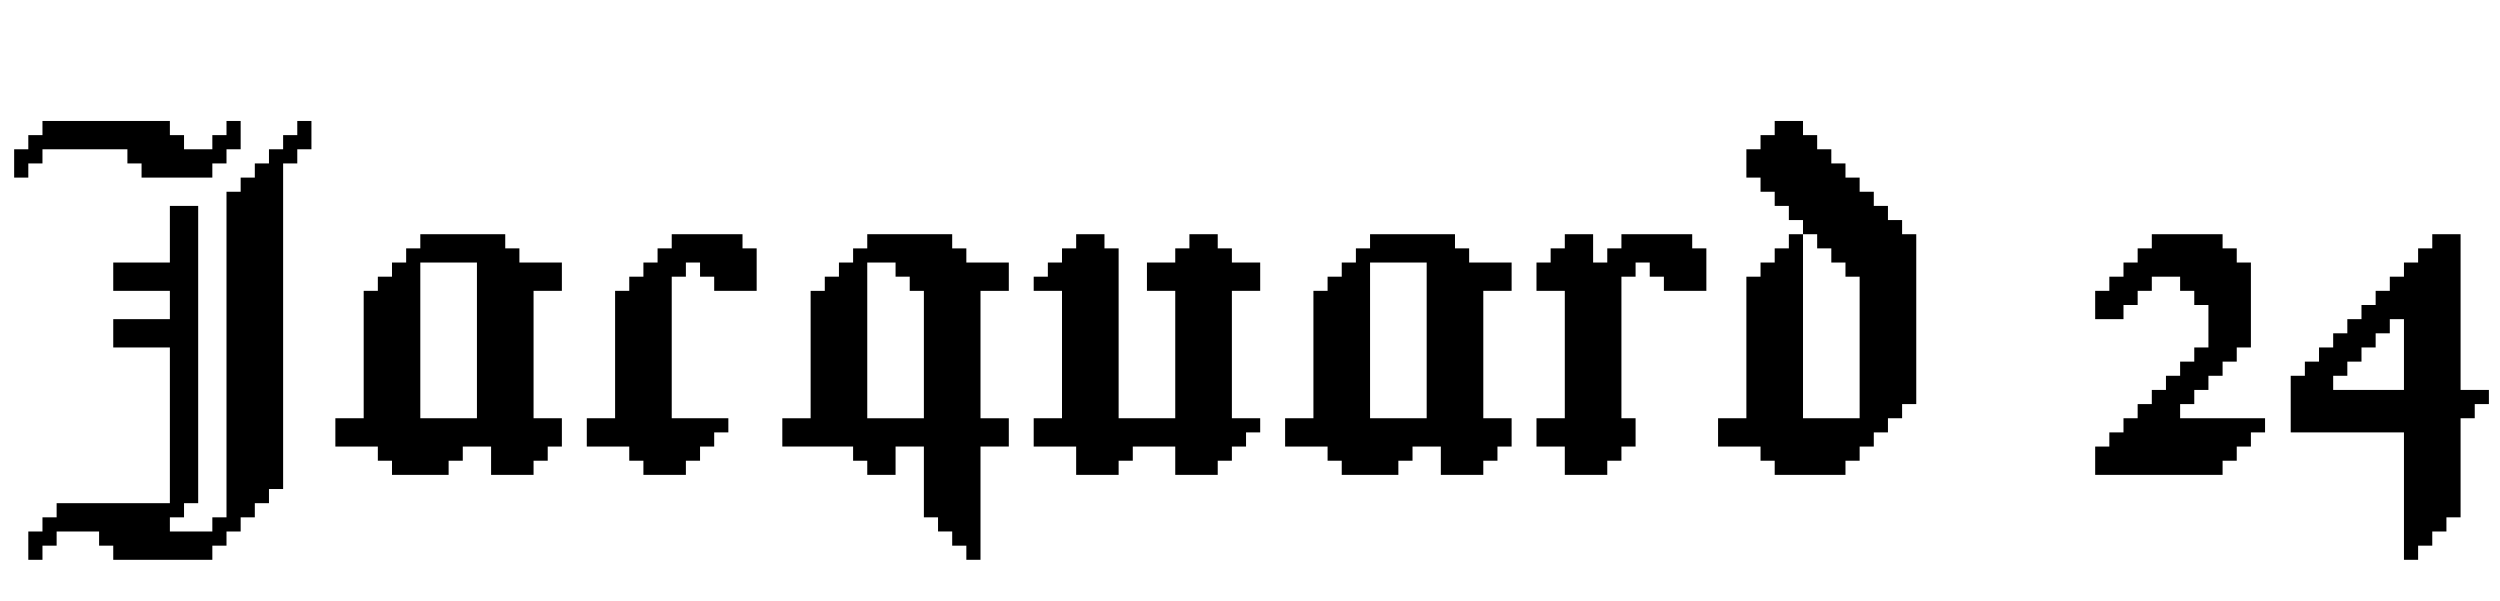 <svg width="58.279" height="14" viewBox="0 0 58.279 14" xmlns="http://www.w3.org/2000/svg"><path transform="translate(0 11.07) scale(.011 -.011)" d="m90-90h30v30h240v330h-120v60h120v60h-120v60h120v120h60v-630h-30v-30h-30v-30h90v30h30v690h30v30h30v30h30v30h30v30h30v30h30v-60h-30v-30h-30v-690h-30v-30h-30v-30h-30v-30h-30v-30h-30v-30h-210v30h-30v30h-90v-30h-30v-30h-30v60h30zm-60 780h30v30h30v30h270v-30h30v-30h60v30h30v30h30v-60h-30v-30h-30v-30h-150v30h-30v30h-180v-30h-30v-30h-30z"/><path transform="translate(7.488 11.07) scale(.011 -.011)" d="m210 120h120v330h-120zm-180 0h60v270h30v30h30v30h30v30h30v30h180v-30h30v-30h90v-60h-60v-270h60v-60h-30v-30h-30v-30h-90v60h-60v-30h-30v-30h-120v30h-30v30h-90z"/><path transform="translate(13.349 11.07) scale(.011 -.011)" d="m30 120h60v270h30v30h30v30h30v30h30v30h150v-30h30v-90h-90v30h-30v30h-30v-30h-30v-300h120v-30h-30v-30h-30v-30h-30v-30h-90v30h-30v30h-90z"/><path transform="translate(17.907 11.07) scale(.011 -.011)" d="m90 120v270h30v30h30v30h30v30h30v30h180v-30h30v-30h90v-60h-60v-270h60v-60h-60v-240h-30v30h-30v30h-30v30h-30v150h-60v-60h-60v30h-30v30h-150v60zm240 0v270h-30v30h-30v30h-60v-330z"/><path transform="translate(23.767 11.07) scale(.011 -.011)" d="m210 0h-90v60h-90v60h60v270h-60v30h30v30h30v30h30v30h60v-30h30v-360h120v270h-60v60h60v30h30v30h60v-30h30v-30h60v-60h-60v-270h60v-30h-30v-30h-30v-30h-30v-30h-90v60h-90v-30h-30z"/><path transform="translate(29.628 11.07) scale(.011 -.011)" d="m210 120h120v330h-120zm-180 0h60v270h30v30h30v30h30v30h30v30h180v-30h30v-30h90v-60h-60v-270h60v-60h-30v-30h-30v-30h-90v60h-60v-30h-30v-30h-120v30h-30v30h-90z"/><path transform="translate(35.488 11.07) scale(.011 -.011)" d="m30 120h60v270h-60v60h30v30h30v30h60v-60h30v30h30v30h150v-30h30v-90h-90v30h-30v30h-30v-30h-30v-300h30v-60h-30v-30h-30v-30h-90v60h-60z"/><path transform="translate(39.721 11.07) scale(.011 -.011)" d="m30 120h60v300h30v30h30v30h30v30h30v-390h120v300h-30v30h-30v30h-30v30h-30v30h-30v30h-30v30h-30v30h-30v60h30v30h30v30h60v-30h30v-30h30v-30h30v-30h30v-30h30v-30h30v-30h30v-30h30v-360h-30v-30h-30v-30h-30v-30h-30v-30h-30v-30h-150v30h-30v30h-90z"/><path transform="translate(48.512 11.07) scale(.011 -.011)" d="m30 60h30v30h30v30h30v30h30v30h30v30h30v30h30v30h30v90h-30v30h-30v30h-60v-30h-30v-30h-30v-30h-60v60h30v30h30v30h30v30h30v30h150v-30h30v-30h30v-180h-30v-30h-30v-30h-30v-30h-30v-30h-30v-30h180v-30h-30v-30h-30v-30h-30v-30h-270z"/><path transform="translate(53.07 11.07) scale(.011 -.011)" d="m150 240v-30h-30v-30h150v150h-30v-30h-30v-30h-30v-30zm-120-30h30v30h30v30h30v30h30v30h30v30h30v30h30v30h30v30h30v30h30v30h60v-330h60v-30h-30v-30h-30v-210h-30v-30h-30v-30h-30v-30h-30v270h-240z"/></svg>